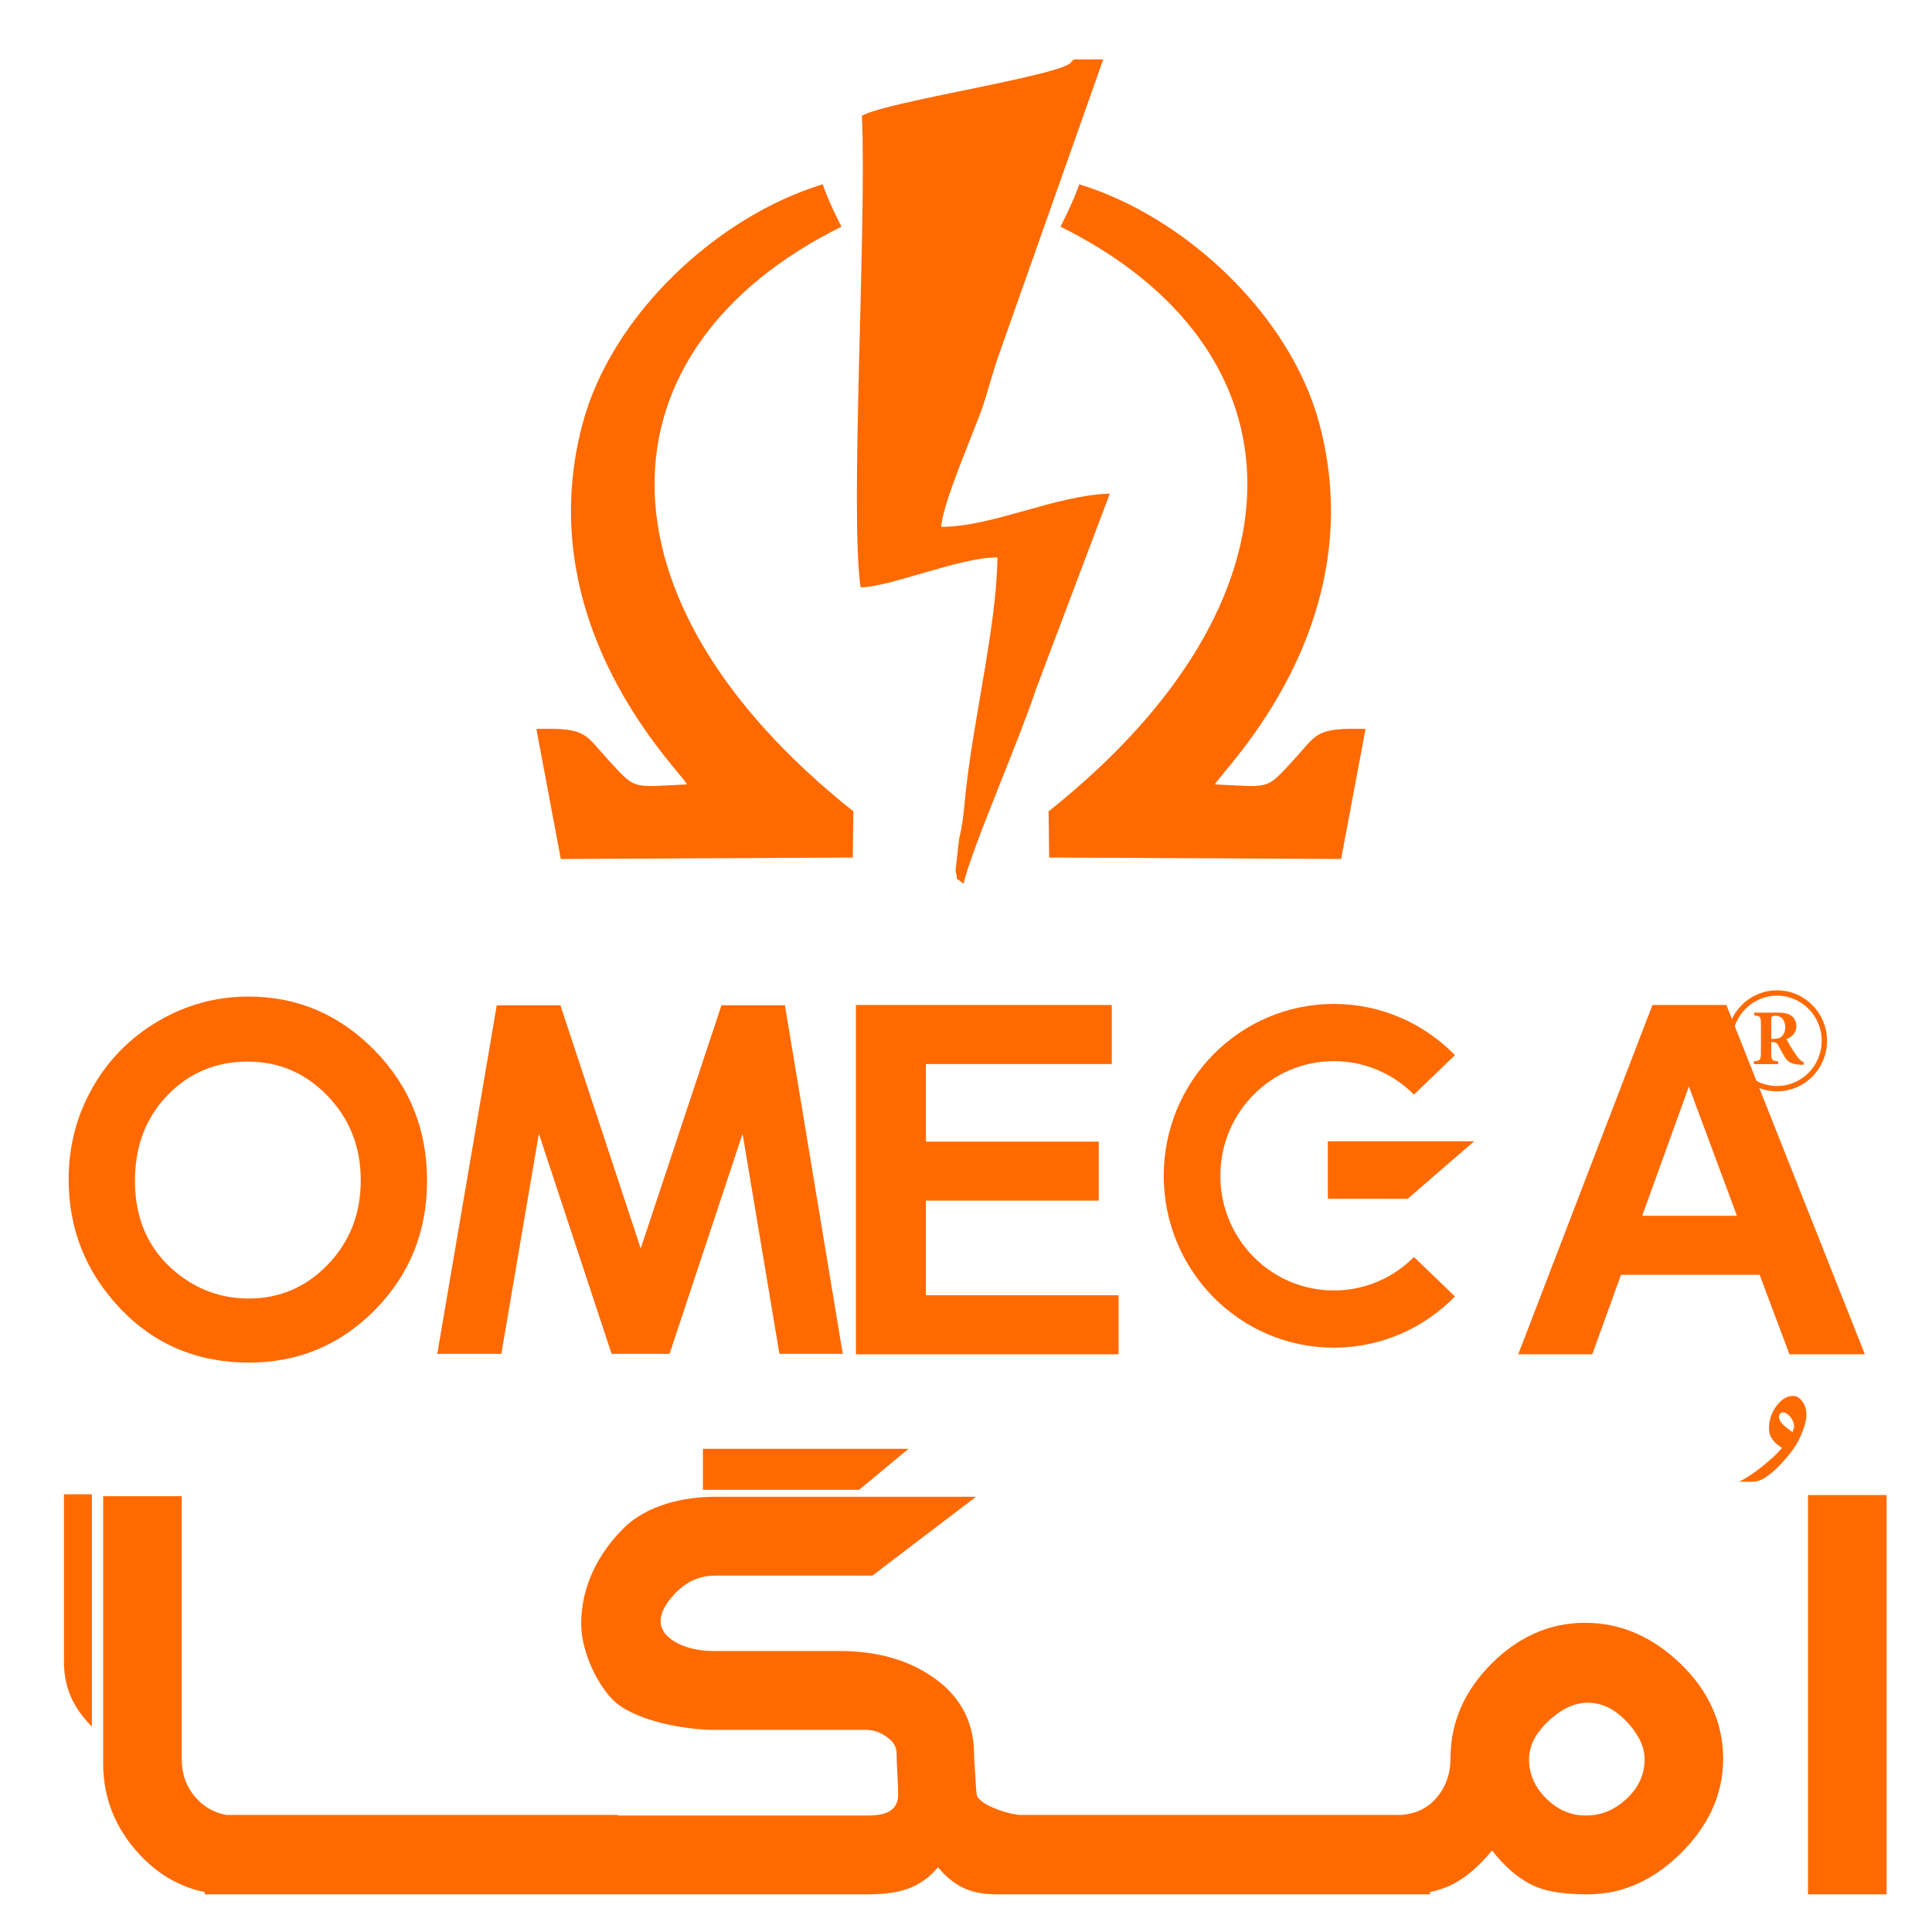 <svg xmlns="http://www.w3.org/2000/svg" xmlns:xlink="http://www.w3.org/1999/xlink" version="1.1" width="1080" height="1080" xml:space="preserve"><rect id="backgroundrect" width="100%" height="100%" x="0" y="0" fill="none" stroke="none" data-darkreader-inline-stroke="" style="--darkreader-inline-stroke: none;"/>
<desc>Created with Fabric.js 5.2.4</desc>
<defs>
</defs>


















<g class="currentLayer" style=""><title>Layer 1</title><g id="e126aeeb-d0de-44a4-935f-cb2e582631ac" class="" fill="#ff6a00" fill-opacity="1" data-darkreader-inline-fill="" style="--darkreader-inline-fill: #ff791a;">
</g><g id="325ead2c-ff0f-4046-b3f2-593ce7c4ca2b" class="" fill="#ff6a00" fill-opacity="1" data-darkreader-inline-fill="" style="--darkreader-inline-fill: #cc5500;">
<rect style="stroke: none; stroke-width: 1; stroke-dasharray: none; stroke-linecap: butt; stroke-dashoffset: 0; stroke-linejoin: miter; stroke-miterlimit: 4; fill-rule: nonzero; opacity: 1; visibility: hidden; --darkreader-inline-stroke: none; --darkreader-inline-fill: #cc5500;" vector-effect="non-scaling-stroke" x="-540" y="-540" rx="0" ry="0" width="1080" height="1080" transform="matrix(1,0,0,1,540,540) " stroke-width="0" id="svg_1" data-darkreader-inline-stroke="" data-darkreader-inline-fill="" fill="#ff6a00" fill-opacity="1"/>
</g><g id="svg_2" class="" fill="#ff6a00" fill-opacity="1" data-darkreader-inline-fill="" style="--darkreader-inline-fill: #ff791a;">
<g style="--darkreader-inline-fill: #ff791a;" stroke-width="0" id="svg_3" fill="#ff6a00" fill-opacity="1" data-darkreader-inline-fill="">
</g>
</g><g id="svg_4" class="" fill="#ff6a00" fill-opacity="1" data-darkreader-inline-fill="" style="--darkreader-inline-fill: #ff791a;">
<g style="--darkreader-inline-fill: #ff791a;" stroke-width="0" id="svg_5" fill="#ff6a00" fill-opacity="1" data-darkreader-inline-fill="">
</g>
</g><g id="svg_6" class="" fill="#ff6a00" fill-opacity="1" data-darkreader-inline-fill="" style="--darkreader-inline-fill: #cc5500;" opacity="1">
<path style="stroke: none; stroke-width: 1; stroke-dasharray: none; stroke-linecap: butt; stroke-dashoffset: 0; stroke-linejoin: miter; stroke-miterlimit: 4; fill-rule: nonzero; --darkreader-inline-stroke: none; --darkreader-inline-fill: #cc5500;" vector-effect="non-scaling-stroke" d="M478.466,757.07 L478.466,561.807 L621.503,561.807 L621.503,594.807 L517.599,594.807 L517.599,638.169 L614.217,638.169 L614.217,671.166 L517.599,671.166 L517.599,724.071 L625.283,724.071 L625.283,757.07 L478.469,757.07 zM1042.471,757.07 L1000.325,757.07 L983.638,712.618 L906.138,712.618 L890.08,757.07 L848.698,757.07 L923.724,561.807 L965.061,561.807 L1042.471,757.07 zM970.953,679.619 L944.1,607.349 L918.012,679.619 L970.953,679.619 z" stroke-linecap="round" stroke-width="0" id="svg_7" data-darkreader-inline-stroke="" data-darkreader-inline-fill="" fill="#ff6a00" fill-opacity="1" opacity="1"/>
</g><g id="svg_8" class="" fill="#ff6a00" fill-opacity="1" data-darkreader-inline-fill="" style="--darkreader-inline-fill: #cc5500;">
<polygon style="stroke: none; stroke-width: 1; stroke-dasharray: none; stroke-linecap: butt; stroke-dashoffset: 0; stroke-linejoin: miter; stroke-miterlimit: 4; fill-rule: evenodd; opacity: 1; --darkreader-inline-stroke: none; --darkreader-inline-fill: #cc5500;" vector-effect="non-scaling-stroke" points="742.272,637.982 824.048,637.982 786.881,670.138 742.272,670.138 " stroke-width="0" id="svg_9" data-darkreader-inline-stroke="" data-darkreader-inline-fill="" fill="#ff6a00" fill-opacity="1"/>
</g><g id="svg_10" class="" fill="#ff6a00" fill-opacity="1" data-darkreader-inline-fill="" style="--darkreader-inline-fill: #cc5500;">
<path style="stroke: none; stroke-width: 1; stroke-dasharray: none; stroke-linecap: butt; stroke-dashoffset: 0; stroke-linejoin: miter; stroke-miterlimit: 4; fill-rule: evenodd; opacity: 1; --darkreader-inline-stroke: none; --darkreader-inline-fill: #cc5500;" vector-effect="non-scaling-stroke" d="M745.619,561.202 C772.116,561.202 796.077,572.159 813.32,589.826 L790.414,611.897 C778.941,600.332 763.104,593.182 745.619,593.182 C710.587,593.182 682.187,621.878 682.187,657.28 C682.187,692.679 710.587,721.378 745.619,721.378 C763.107,721.378 778.941,714.228 790.414,702.663 L813.32,724.732 C796.08,742.401 772.116,753.358 745.619,753.358 C693.109,753.358 650.537,710.341 650.537,657.28 C650.537,604.217 693.107,561.202 745.619,561.202 z" stroke-linecap="round" stroke-width="0" id="svg_11" data-darkreader-inline-stroke="" data-darkreader-inline-fill="" fill="#ff6a00" fill-opacity="1"/>
</g><g id="svg_12" class="" fill="#ff6a00" fill-opacity="1" data-darkreader-inline-fill="" style="--darkreader-inline-fill: #cc5500;">
<path style="stroke: none; stroke-width: 1; stroke-dasharray: none; stroke-linecap: butt; stroke-dashoffset: 0; stroke-linejoin: miter; stroke-miterlimit: 4; fill-rule: evenodd; opacity: 1; --darkreader-inline-stroke: none; --darkreader-inline-fill: #cc5500;" vector-effect="non-scaling-stroke" d="M834.028,1034.408 C827.856,1042.039 820.547,1048.945 812.017,1053.331 C808.015,1055.388 803.733,1056.771 799.344,1057.652 L799.344,1058.942 L557.121,1058.942 C549.947,1058.942 542.828,1057.868 536.49,1054.285 C531.794,1051.633 527.79,1047.973 524.353,1043.802 C520.591,1048.313 516.015,1052.055 510.453,1054.608 C502.744,1058.152 493.733,1058.942 485.358,1058.942 L114.489,1058.942 L114.489,1057.665 C100.449,1054.886 88.346,1047.668 78.198,1036.86 C64.798,1022.584 57.661,1005.517 57.661,985.809 L57.661,836.392 L101.577,836.392 L101.577,983.313 C101.577,991.469 103.925,998.513 109.245,1004.667 C113.906,1010.059 119.554,1013.244 126.454,1014.565 L345.397,1014.565 L345.397,1014.882 L484.833,1014.882 C492.362,1014.882 500.422,1013.842 501.982,1005.353 C502.279,997.265 501.197,988.409 501.197,980.224 C501.197,976.254 499.081,973.475 496.01,971.161 C492.326,968.381 488.325,966.983 483.725,966.983 L398.718,966.983 C382.611,966.983 353.512,961.749 342.166,949.778 C332.569,939.649 324.881,921.875 324.881,907.765 C324.881,887.181 334.09,868.775 348.393,854.462 C361.476,841.371 381.951,836.71 399.823,836.71 L545.571,836.71 L487.68,880.769 L399.93,880.769 C392.2,880.769 385.596,883.244 379.785,888.398 C379.151,888.962 378.534,889.544 377.942,890.15 C369.593,898.696 364.419,909.143 376.088,916.992 C376.249,917.102 376.413,917.208 376.577,917.315 C382.944,921.384 391.391,922.923 398.822,922.923 L469.636,922.923 C487.256,922.923 504.588,926.571 519.597,936.23 C535.424,946.411 544.479,961.169 544.479,980.214 C544.557,984.275 544.932,988.576 545.202,992.639 C545.431,996.084 545.553,1000.312 546.06,1003.77 C547.49,1006.867 552.287,1009.282 555.064,1010.483 C559.806,1012.529 564.746,1013.97 569.874,1014.57 L783.391,1014.57 L784.407,1014.459 C792.161,1013.616 798.455,1010.53 803.455,1004.454 C808.645,998.157 810.836,990.897 810.836,982.731 C810.836,962.05 819.263,944.519 833.716,930.052 C848.183,915.575 865.572,907.151 886.049,907.151 C906.782,907.151 924.482,915.617 939.378,929.998 C954.338,944.441 963.261,962.134 963.261,983.207 C963.261,1003.871 954.291,1021.302 939.903,1035.675 C925.489,1050.079 908.144,1058.942 887.682,1058.942 C878.332,1058.942 866.929,1058.287 858.24,1054.527 C848.63,1050.37 840.617,1042.819 834.031,1034.406 zM1054.599,835.758 L1054.599,1058.945 L1010.683,1058.945 L1010.683,835.758 L1054.599,835.758 zM919.342,983.368 C919.342,975.461 914.953,968.511 909.8,962.898 C903.779,956.343 896.6,951.851 887.575,951.851 C878.956,951.851 871.572,956.393 865.468,962.199 C859.503,967.869 854.753,974.824 854.753,983.37 C854.753,992.138 858.164,999.246 864.331,1005.356 C870.553,1011.521 877.747,1014.89 886.522,1014.89 C895.539,1014.89 903.004,1011.502 909.517,1005.294 C915.848,999.259 919.345,992.21 919.345,983.37 z" stroke-linecap="round" stroke-width="0" id="svg_13" data-darkreader-inline-stroke="" data-darkreader-inline-fill="" fill="#ff6a00" fill-opacity="1"/>
</g><g id="svg_14" class="" fill="#ff6a00" fill-opacity="1" data-darkreader-inline-fill="" style="--darkreader-inline-fill: #cc5500;">
<path style="stroke: none; stroke-width: 1; stroke-dasharray: none; stroke-linecap: butt; stroke-dashoffset: 0; stroke-linejoin: miter; stroke-miterlimit: 4; fill-rule: nonzero; opacity: 1; --darkreader-inline-stroke: none; --darkreader-inline-fill: #cc5500;" vector-effect="non-scaling-stroke" d="M127.484,1049.952 C110.662,1049.952 96.152,1043.47 84.062,1030.564 C71.917,1017.655 65.872,1002.622 65.872,985.462 L65.872,844.687 L92.683,844.687 L92.683,982.966 C92.683,993.483 95.941,1002.461 102.462,1010.006 C108.98,1017.548 117.287,1021.903 127.487,1023.18 L127.487,1049.952 zM336.503,1049.952 L122.7,1049.952 L122.7,1022.86 L336.503,1022.86 L336.503,1049.952 zM574.968,1049.952 L561.877,1049.952 L556.778,1049.952 C550.309,1049.952 544.865,1048.959 540.323,1046.393 C534.244,1042.956 528.758,1036.778 523.815,1027.691 C519.504,1036.882 513.766,1043.083 506.572,1046.393 C500.94,1048.98 493.746,1049.952 485.018,1049.952 L478.393,1049.952 L329.46,1049.952 L329.46,1023.18 L484.493,1023.18 C499.783,1023.18 508.34,1017.442 510.152,1006.007 C510.394,1004.473 509.411,981.624 509.411,979.877 C509.411,973.608 506.533,968.219 500.79,963.887 C495.551,959.938 489.745,957.99 483.388,957.99 L398.378,957.99 C381.509,957.99 356.339,952.242 348.006,943.448 C340.414,935.438 333.095,919.887 333.095,907.412 C333.095,890.575 340.232,874.099 354.072,860.251 C364.911,849.404 382.768,844.999 399.486,844.999 L519.663,844.999 L484.482,871.774 L399.59,871.774 C389.749,871.774 381.151,875.035 373.803,881.553 C373.028,882.242 372.261,882.965 371.515,883.729 C355.114,900.517 358.453,915.387 371.005,923.837 C371.221,923.982 371.445,924.128 371.666,924.268 C378.551,928.67 388.028,931.215 398.48,931.215 L469.293,931.215 C487.114,931.215 502.264,935.193 514.663,943.168 C528.599,952.132 535.588,964.417 535.588,979.929 C535.588,981.562 536.95,1004.317 537.457,1005.789 C539.173,1010.786 543.835,1014.824 551.365,1018.076 C559.113,1021.422 566.926,1023.177 574.97,1023.177 L574.97,1049.95 zM790.448,1049.952 L568.343,1049.952 L568.343,1022.86 L790.448,1022.86 L790.448,1049.952 zM954.365,982.857 C954.365,999.858 947.425,1015.315 933.547,1029.181 C919.67,1043.044 904.265,1049.952 887.337,1049.952 C875.717,1049.952 867.041,1048.733 861.261,1046.234 C851.693,1042.095 842.547,1033.115 833.821,1019.301 C825.407,1032.051 816.723,1040.688 807.798,1045.277 C801.742,1048.39 794.129,1049.952 784.98,1049.952 L784.98,1022.702 C795.232,1021.586 803.435,1017.229 809.69,1009.634 C815.946,1002.037 819.048,992.955 819.048,982.383 C819.048,964.958 825.818,949.434 839.393,935.849 C852.996,922.238 868.411,915.449 885.709,915.449 C903.215,915.449 918.989,922.248 933.131,935.901 C947.272,949.553 954.37,965.223 954.37,982.859 zM927.554,983.018 C927.554,974.04 923.594,965.236 915.724,956.667 C907.297,947.491 897.797,942.856 887.23,942.856 C877.504,942.856 868.146,947.104 859.262,955.551 C850.326,964.051 845.856,973.187 845.856,983.015 C845.856,993.745 849.905,1003.15 857.998,1011.171 C866.095,1019.192 875.504,1023.177 886.177,1023.177 C897.061,1023.177 906.681,1019.192 915.04,1011.223 C923.399,1003.254 927.551,993.852 927.551,983.015 zM1045.705,844.048 L1045.705,1049.952 L1018.894,1049.952 L1018.894,844.048 L1045.705,844.048 z" stroke-linecap="round" stroke-width="0" id="svg_15" data-darkreader-inline-stroke="" data-darkreader-inline-fill="" fill="#ff6a00" fill-opacity="1"/>
</g><g id="svg_16" class="" fill="#ff6a00" fill-opacity="1" data-darkreader-inline-fill="" style="--darkreader-inline-fill: #cc5500;">
<polygon style="stroke: none; stroke-width: 1; stroke-dasharray: none; stroke-linecap: butt; stroke-dashoffset: 0; stroke-linejoin: miter; stroke-miterlimit: 4; fill-rule: nonzero; opacity: 1; --darkreader-inline-stroke: none; --darkreader-inline-fill: #cc5500;" vector-effect="non-scaling-stroke" points="392.95,809.876 507.87,809.876 480.245,832.824 392.95,832.824 " stroke-width="0" id="svg_17" data-darkreader-inline-stroke="" data-darkreader-inline-fill="" fill="#ff6a00" fill-opacity="1"/>
</g><g id="svg_18" class="" fill="#ff6a00" fill-opacity="1" data-darkreader-inline-fill="" style="--darkreader-inline-fill: #cc5500;">
<path style="stroke: none; stroke-width: 1; stroke-dasharray: none; stroke-linecap: butt; stroke-dashoffset: 0; stroke-linejoin: miter; stroke-miterlimit: 4; fill-rule: nonzero; opacity: 1; --darkreader-inline-stroke: none; --darkreader-inline-fill: #cc5500;" vector-effect="non-scaling-stroke" d="M993.645,820.303 C988.261,825.633 983.799,828.295 980.159,828.295 L972.136,828.295 C975.999,826.457 980.495,823.454 985.622,819.325 C990.265,815.571 993.794,812.266 996.17,809.377 C993.903,807.989 992.195,806.525 991.045,804.986 C989.597,803.075 988.851,800.972 988.851,798.72 C988.851,793.879 990.265,789.599 993.086,785.881 C995.907,782.166 998.994,780.325 1002.301,780.325 C1004.23,780.325 1005.941,781.339 1007.501,783.406 C1009.027,785.47 1009.804,787.946 1009.804,790.912 C1009.804,792.301 1009.62,793.728 1009.209,795.231 C1006.336,806.042 1001.183,812.69 993.645,820.305 zM1002.894,797.553 C1002.894,795.566 1002.189,793.762 1000.814,792.074 C999.402,790.384 998.065,789.56 996.729,789.56 C995.988,789.56 995.429,789.823 995.021,790.312 C994.613,790.839 994.425,791.362 994.425,791.853 C994.425,793.465 995.354,795.116 997.174,796.879 L1002.004,800.597 C1002.6,799.133 1002.894,798.119 1002.894,797.555 z" stroke-linecap="round" stroke-width="0" id="svg_19" data-darkreader-inline-stroke="" data-darkreader-inline-fill="" fill="#ff6a00" fill-opacity="1"/>
</g><g id="svg_20" class="" fill="#ff6a00" fill-opacity="1" data-darkreader-inline-fill="" style="--darkreader-inline-fill: #cc5500;">
<path style="stroke: none; stroke-width: 1; stroke-dasharray: none; stroke-linecap: butt; stroke-dashoffset: 0; stroke-linejoin: miter; stroke-miterlimit: 4; fill-rule: nonzero; opacity: 1; --darkreader-inline-stroke: none; --darkreader-inline-fill: #cc5500;" vector-effect="non-scaling-stroke" d="M35.748,835.305 L35.748,927.615 C35.249,946.814 44.533,958.251 51.353,965.175 L51.353,835.308 L35.748,835.308 z" stroke-linecap="round" stroke-width="0" id="svg_21" data-darkreader-inline-stroke="" data-darkreader-inline-fill="" fill="#ff6a00" fill-opacity="1"/>
</g><g id="svg_22" class="" fill="#ff6a00" fill-opacity="1" data-darkreader-inline-fill="" style="--darkreader-inline-fill: #cc5500;">
<path style="stroke: none; stroke-width: 1; stroke-dasharray: none; stroke-linecap: butt; stroke-dashoffset: 0; stroke-linejoin: miter; stroke-miterlimit: 4; fill-rule: nonzero; opacity: 1; --darkreader-inline-stroke: none; --darkreader-inline-fill: #cc5500;" vector-effect="non-scaling-stroke" d="M138.949,557.08 C166.21,557.08 189.657,567.095 209.269,587.024 C228.901,606.977 238.721,631.305 238.721,659.978 C238.721,688.427 229.034,712.482 209.674,732.164 C190.33,751.823 166.839,761.7 139.219,761.7 C110.258,761.7 86.231,751.55 67.111,731.35 C47.972,711.127 38.376,687.116 38.376,659.299 C38.376,640.712 42.848,623.559 51.758,607.92 C60.65,592.32 72.932,579.905 88.506,570.787 C104.117,561.646 120.96,557.08 138.952,557.08 zM138.413,593.444 C120.645,593.444 105.7,599.751 93.61,612.26 C81.499,624.797 75.439,640.712 75.439,660.066 C75.439,681.597 83.078,698.624 98.311,711.177 C110.188,720.955 123.734,725.877 139.087,725.877 C156.411,725.877 171.176,719.479 183.354,706.791 C195.554,694.074 201.661,678.43 201.661,659.798 C201.661,641.252 195.507,625.561 183.219,612.712 C170.947,599.886 156.005,593.444 138.413,593.444 zM277.688,561.965 L313.271,561.965 L358.165,697.883 L403.288,561.965 L438.784,561.965 L471.102,756.817 L435.695,756.817 L415.105,633.749 L374.285,756.817 L341.876,756.817 L301.233,633.749 L280.241,756.817 L244.434,756.817 L277.693,561.965 z" stroke-linecap="round" stroke-width="0" id="svg_23" data-darkreader-inline-stroke="" data-darkreader-inline-fill="" fill="#ff6a00" fill-opacity="1"/>
</g><g id="svg_24" class="selected" fill="#ff6a00" fill-opacity="1" data-darkreader-inline-fill="" style="--darkreader-inline-fill: #cc5500;">
<path style="stroke: none; stroke-width: 1; stroke-dasharray: none; stroke-linecap: butt; stroke-dashoffset: 0; stroke-linejoin: miter; stroke-miterlimit: 4; fill-rule: evenodd; opacity: 1; --darkreader-inline-stroke: none; --darkreader-inline-fill: #cc5500;" vector-effect="non-scaling-stroke" d="M592.818,126.695 C730.941,195.301 735.509,334.773 586.165,453.551 L586.485,479.362 L749.697,480.175 L763.358,407.472 C734.859,406.725 736.497,410.337 723.047,424.907 C707.507,441.742 710.453,439.995 679.193,438.466 C681.991,431.67 767.775,350.734 737.586,237.055 C721.399,176.09 662.428,121.056 603.315,103.025 C599.903,113.131 592.816,126.695 592.816,126.695 z" stroke-linecap="round" stroke-width="0" id="svg_25" data-darkreader-inline-stroke="" data-darkreader-inline-fill="" fill="#ff6a00" fill-opacity="1"/>
</g><g id="svg_26" class="" fill="#ff6a00" fill-opacity="1" data-darkreader-inline-fill="" style="--darkreader-inline-fill: #cc5500;">
<path style="stroke: none; stroke-width: 1; stroke-dasharray: none; stroke-linecap: butt; stroke-dashoffset: 0; stroke-linejoin: miter; stroke-miterlimit: 4; fill-rule: evenodd; opacity: 1; --darkreader-inline-stroke: none; --darkreader-inline-fill: #cc5500;" vector-effect="non-scaling-stroke" d="M616.715,33.197 L600.358,33.197 C600.023,33.748 599.24,33.727 598.926,34.557 C596.157,41.821 495.181,56.748 481.811,64.722 C484.591,126.521 474.95,286.593 481.081,328.281 C496.241,328.624 537.285,311.184 557.56,311.646 C557.089,351.369 543.387,404.134 539.29,448.17 C538.463,457.049 537.821,461.958 536.068,469.464 L534.155,486.673 C536.066,494.148 532.894,489.089 538.572,494.081 C543.756,472.758 568.841,416.244 579.007,385.588 L620.399,275.915 C589.145,277.03 555.477,294.338 526.136,294.538 C526.888,285.519 532.823,270.353 536.31,260.892 L548.356,230.155 C552.563,218.309 554.669,208.309 558.92,196.794 L616.715,33.197 z" stroke-linecap="round" stroke-width="0" id="svg_27" data-darkreader-inline-stroke="" data-darkreader-inline-fill="" fill="#ff6a00" fill-opacity="1"/>
</g><g id="svg_28" class="" fill="#ff6a00" fill-opacity="1" data-darkreader-inline-fill="" style="--darkreader-inline-fill: #cc5500;">
<path style="stroke: none; stroke-width: 1; stroke-dasharray: none; stroke-linecap: butt; stroke-dashoffset: 0; stroke-linejoin: miter; stroke-miterlimit: 4; fill-rule: evenodd; opacity: 1; --darkreader-inline-stroke: none; --darkreader-inline-fill: #cc5500;" vector-effect="non-scaling-stroke" d="M470.372,126.695 C332.249,195.301 327.681,334.773 477.025,453.551 L476.705,479.362 L313.493,480.175 L299.832,407.472 C328.331,406.725 326.693,410.337 340.143,424.907 C355.683,441.742 352.737,439.995 383.997,438.466 C381.199,431.67 295.415,350.734 325.604,237.055 C341.791,176.09 400.762,121.056 459.875,103.025 C463.287,113.131 470.374,126.695 470.374,126.695 z" stroke-linecap="round" stroke-width="0" id="svg_29" data-darkreader-inline-stroke="" data-darkreader-inline-fill="" fill="#ff6a00" fill-opacity="1"/>
</g><g id="svg_30" class="" fill="none" style="--darkreader-inline-fill: #cc5500; --darkreader-inline-stroke: #ff791a;" stroke-opacity="1" stroke="#ff6a00" data-darkreader-inline-stroke="">
<path style="stroke-width: 3; stroke-dasharray: none; stroke-linecap: butt; stroke-dashoffset: 0; stroke-linejoin: miter; stroke-miterlimit: 2.61; fill-rule: nonzero; opacity: 1; --darkreader-inline-stroke: #ff791a; --darkreader-inline-fill: #cc5500;" vector-effect="non-scaling-stroke" d="M1019.83,581.827 C1019.83,596.59 1007.985,608.568 993.367,608.568 C978.758,608.568 966.91,596.593 966.91,581.827 C966.91,567.062 978.755,555.089 993.367,555.089 C1007.985,555.089 1019.83,567.065 1019.83,581.827 " stroke-linecap="round" stroke-width="0" id="svg_31" data-darkreader-inline-stroke="" fill="none" fill-opacity="1" stroke="#ff6a00"/>
</g><g id="svg_32" class="" fill="#ff6a00" fill-opacity="1" data-darkreader-inline-fill="" style="--darkreader-inline-fill: #ff791a;">
<path style="stroke: none; stroke-width: 1; stroke-dasharray: none; stroke-linecap: butt; stroke-dashoffset: 0; stroke-linejoin: miter; stroke-miterlimit: 4; fill-rule: nonzero; opacity: 1; --darkreader-inline-stroke: none; --darkreader-inline-fill: #ff791a;" vector-effect="non-scaling-stroke" d="M991.243,580.746 C993.19,580.746 994.779,580.445 995.772,579.561 C997.301,578.232 997.93,576.503 997.93,574.267 C997.93,569.543 995.171,567.811 992.623,567.811 C991.456,567.811 990.855,568.024 990.523,568.297 C990.224,568.573 990.14,569.054 990.14,569.933 L990.14,580.746 L991.243,580.746 zM1008.122,595.246 C1007.911,595.246 1007.428,595.218 1006.921,595.218 C1001.227,594.945 999.487,593.673 997.693,590.886 C996.518,589.069 995.353,586.708 994.035,584.347 C993.281,583.045 992.444,582.504 991.006,582.504 L990.14,582.504 L990.14,588.889 C990.14,592.522 990.585,592.917 993.973,593.283 L993.973,594.854 L980.453,594.854 L980.453,593.283 C983.781,592.917 984.35,592.522 984.35,588.889 L984.35,571.958 C984.35,568.414 983.903,567.905 980.635,567.629 L980.635,566.054 L993.076,566.054 C997.121,566.054 999.396,566.477 1001.227,567.72 C1002.964,568.932 1004.188,570.895 1004.188,573.625 C1004.188,577.564 1001.588,579.68 998.614,580.827 C999.272,582.135 1000.923,585.07 1002.272,587.101 C1003.863,589.552 1004.851,591.006 1005.722,591.942 C1006.645,592.94 1007.339,593.395 1008.385,593.762 L1008.119,595.241 z" stroke-linecap="round" stroke-width="0" id="svg_33" data-darkreader-inline-stroke="" data-darkreader-inline-fill="" fill="#ff6a00" fill-opacity="1"/>
</g></g></svg>